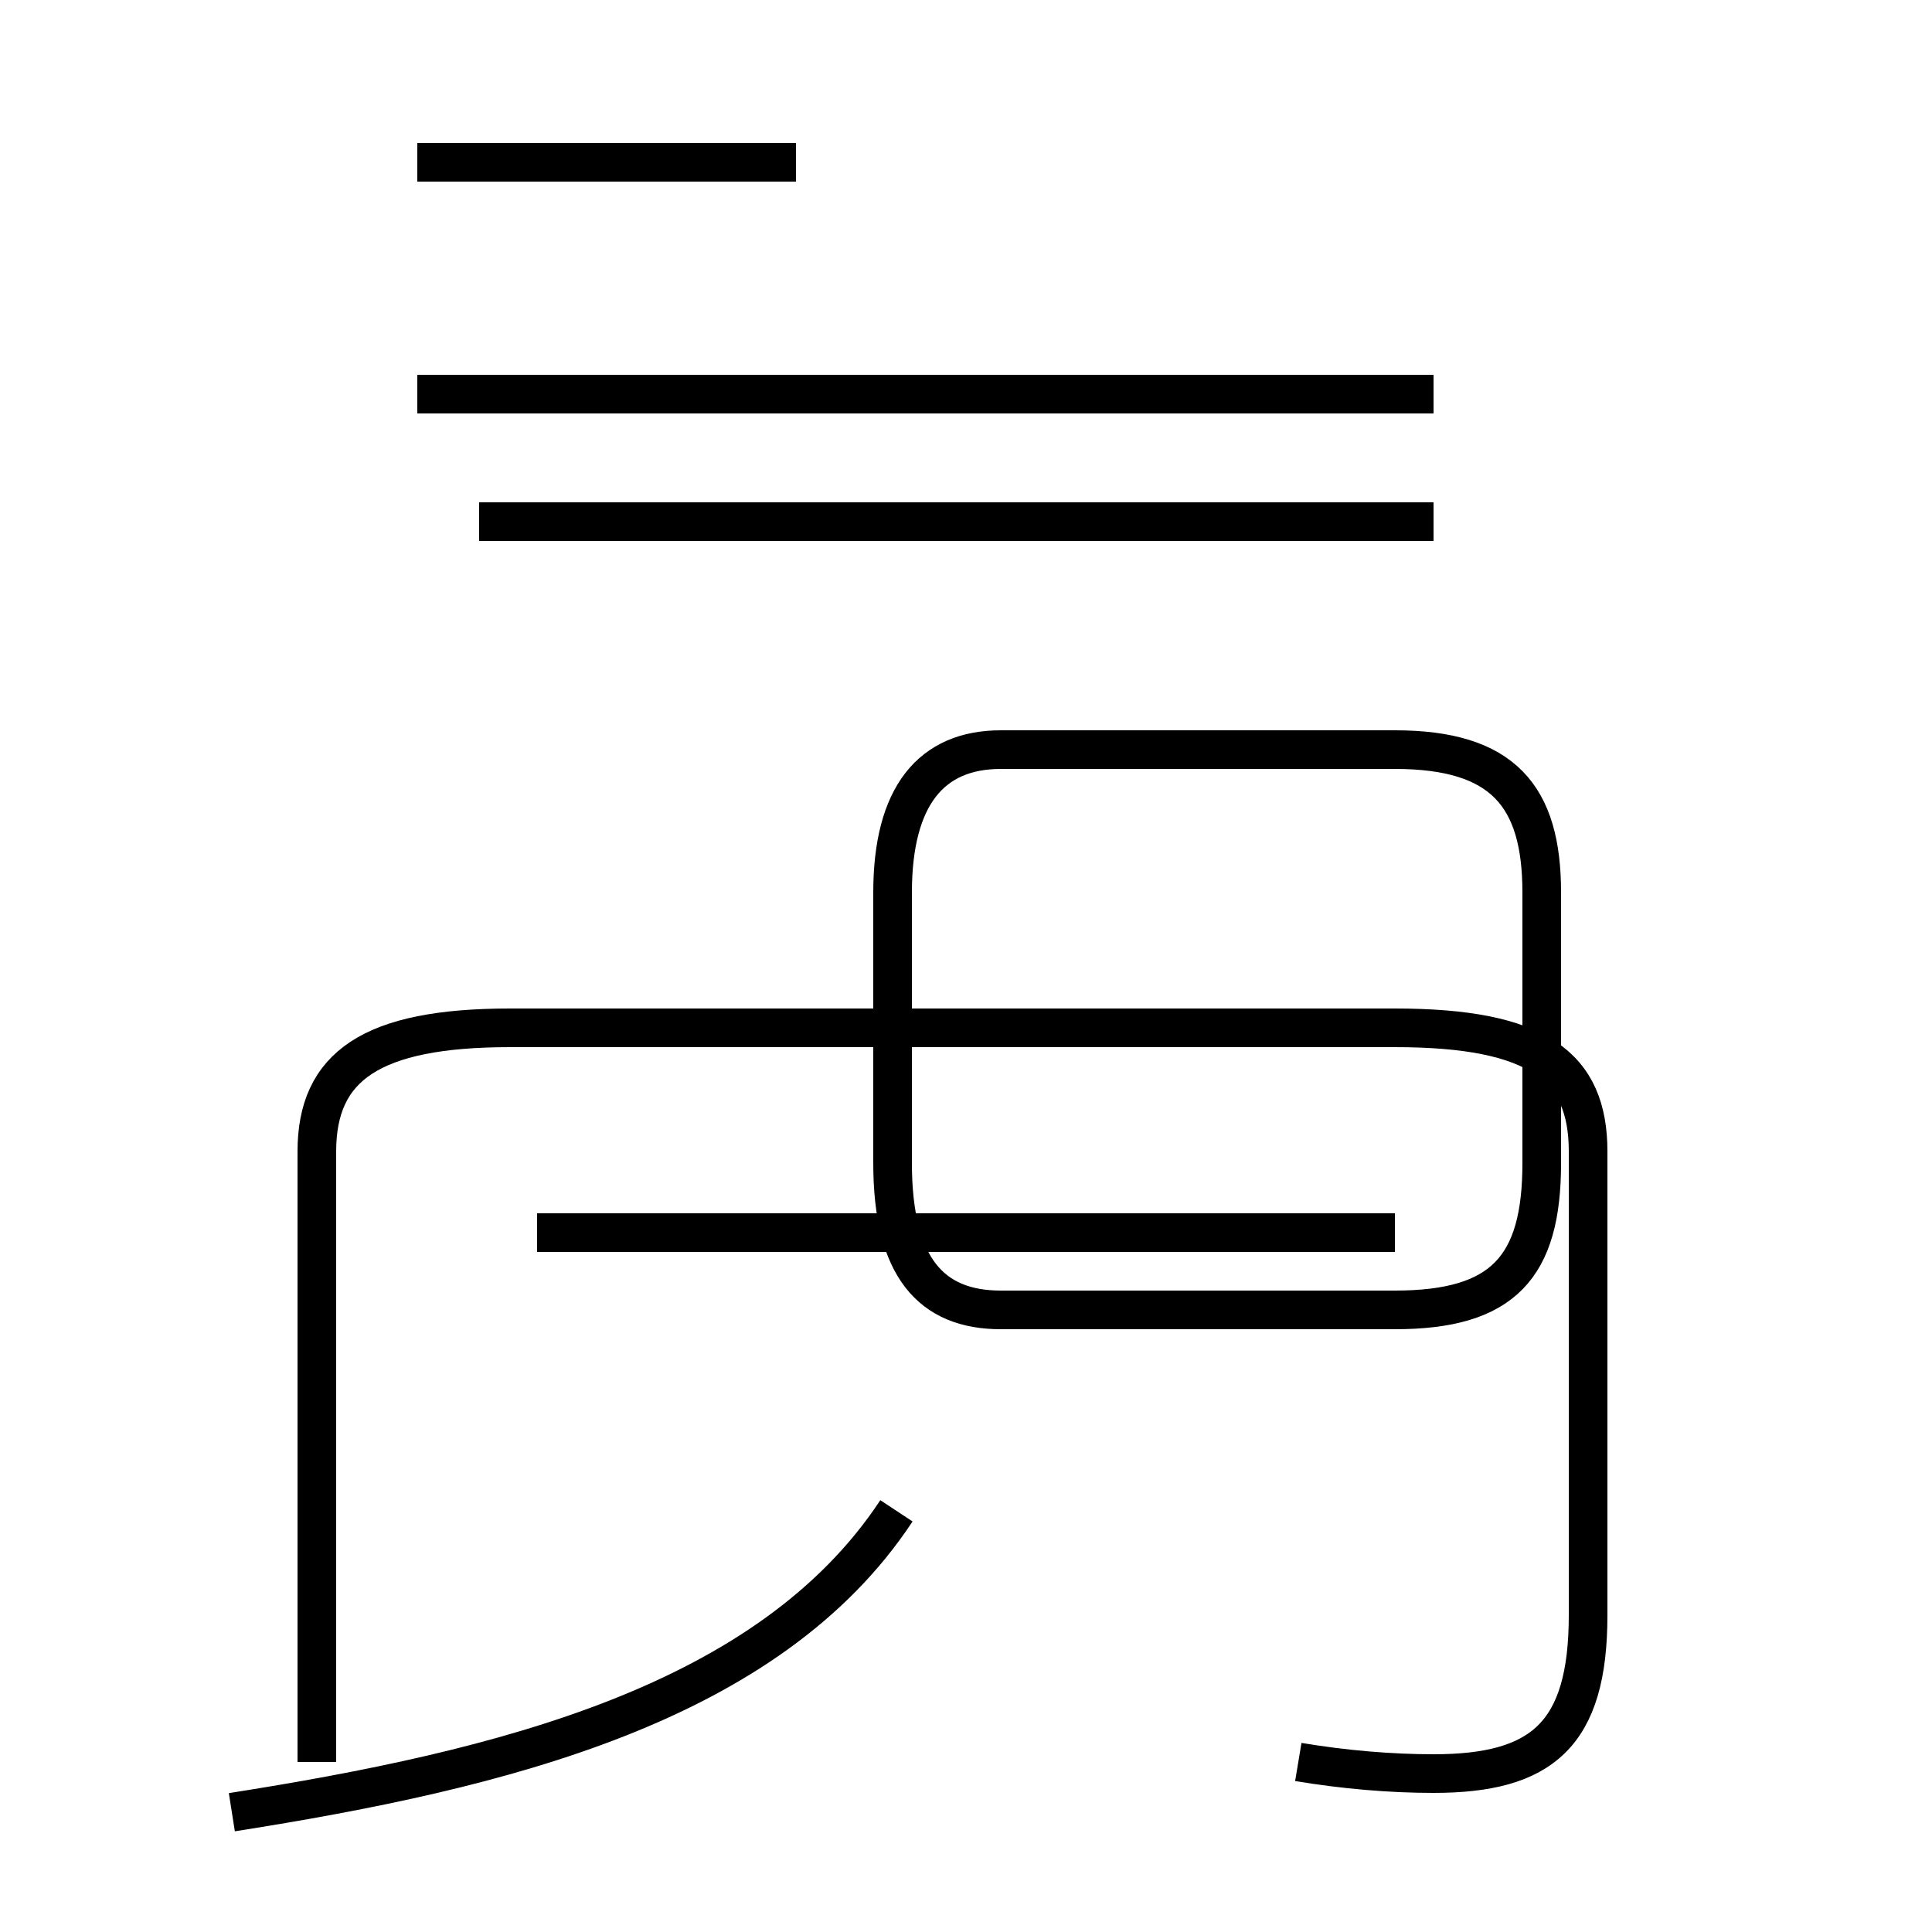 <?xml version='1.0' encoding='utf8'?>
<svg viewBox="0.0 -44.0 50.0 50.0" version="1.1" xmlns="http://www.w3.org/2000/svg">
<rect x="0.0" y="-44.0" width="50.0" height="50.0" fill="#808080" stroke="none"/>
<rect x="-1000" y="-1000" width="2000" height="2000" stroke="white" fill="white"/>
<g style="fill:none; stroke:#000000;  stroke-width:1">
<path d="M 6.0 -2.9 C 13.0 -1.8 19.9 -0.1 23.2 4.9 M 33.6 -1.6 C 34.8 -1.8 36.0 -1.9 37.1 -1.9 C 39.9 -1.9 41.1 -0.9 41.1 2.2 L 41.1 14.2 C 41.1 16.4 39.8 17.4 36.1 17.4 L 13.2 17.4 C 9.6 17.4 8.2 16.4 8.2 14.2 L 8.2 -1.6 M 36.1 12.1 L 13.9 12.1 M 25.9 10.1 L 36.1 10.1 C 38.9 10.1 39.9 11.2 39.9 13.9 L 39.9 20.9 C 39.9 23.4 38.9 24.6 36.1 24.6 L 25.9 24.6 C 24.1 24.6 23.1 23.4 23.1 20.9 L 23.1 13.9 C 23.1 11.2 24.1 10.1 25.9 10.1 Z M 20.6 33.8 L 10.8 33.8 M 20.6 39.8 L 10.8 39.8 M 37.1 30.5 L 12.4 30.5 M 37.1 33.8 L 12.4 33.8 " transform="scale(1, -1)" />
</g>
</svg>